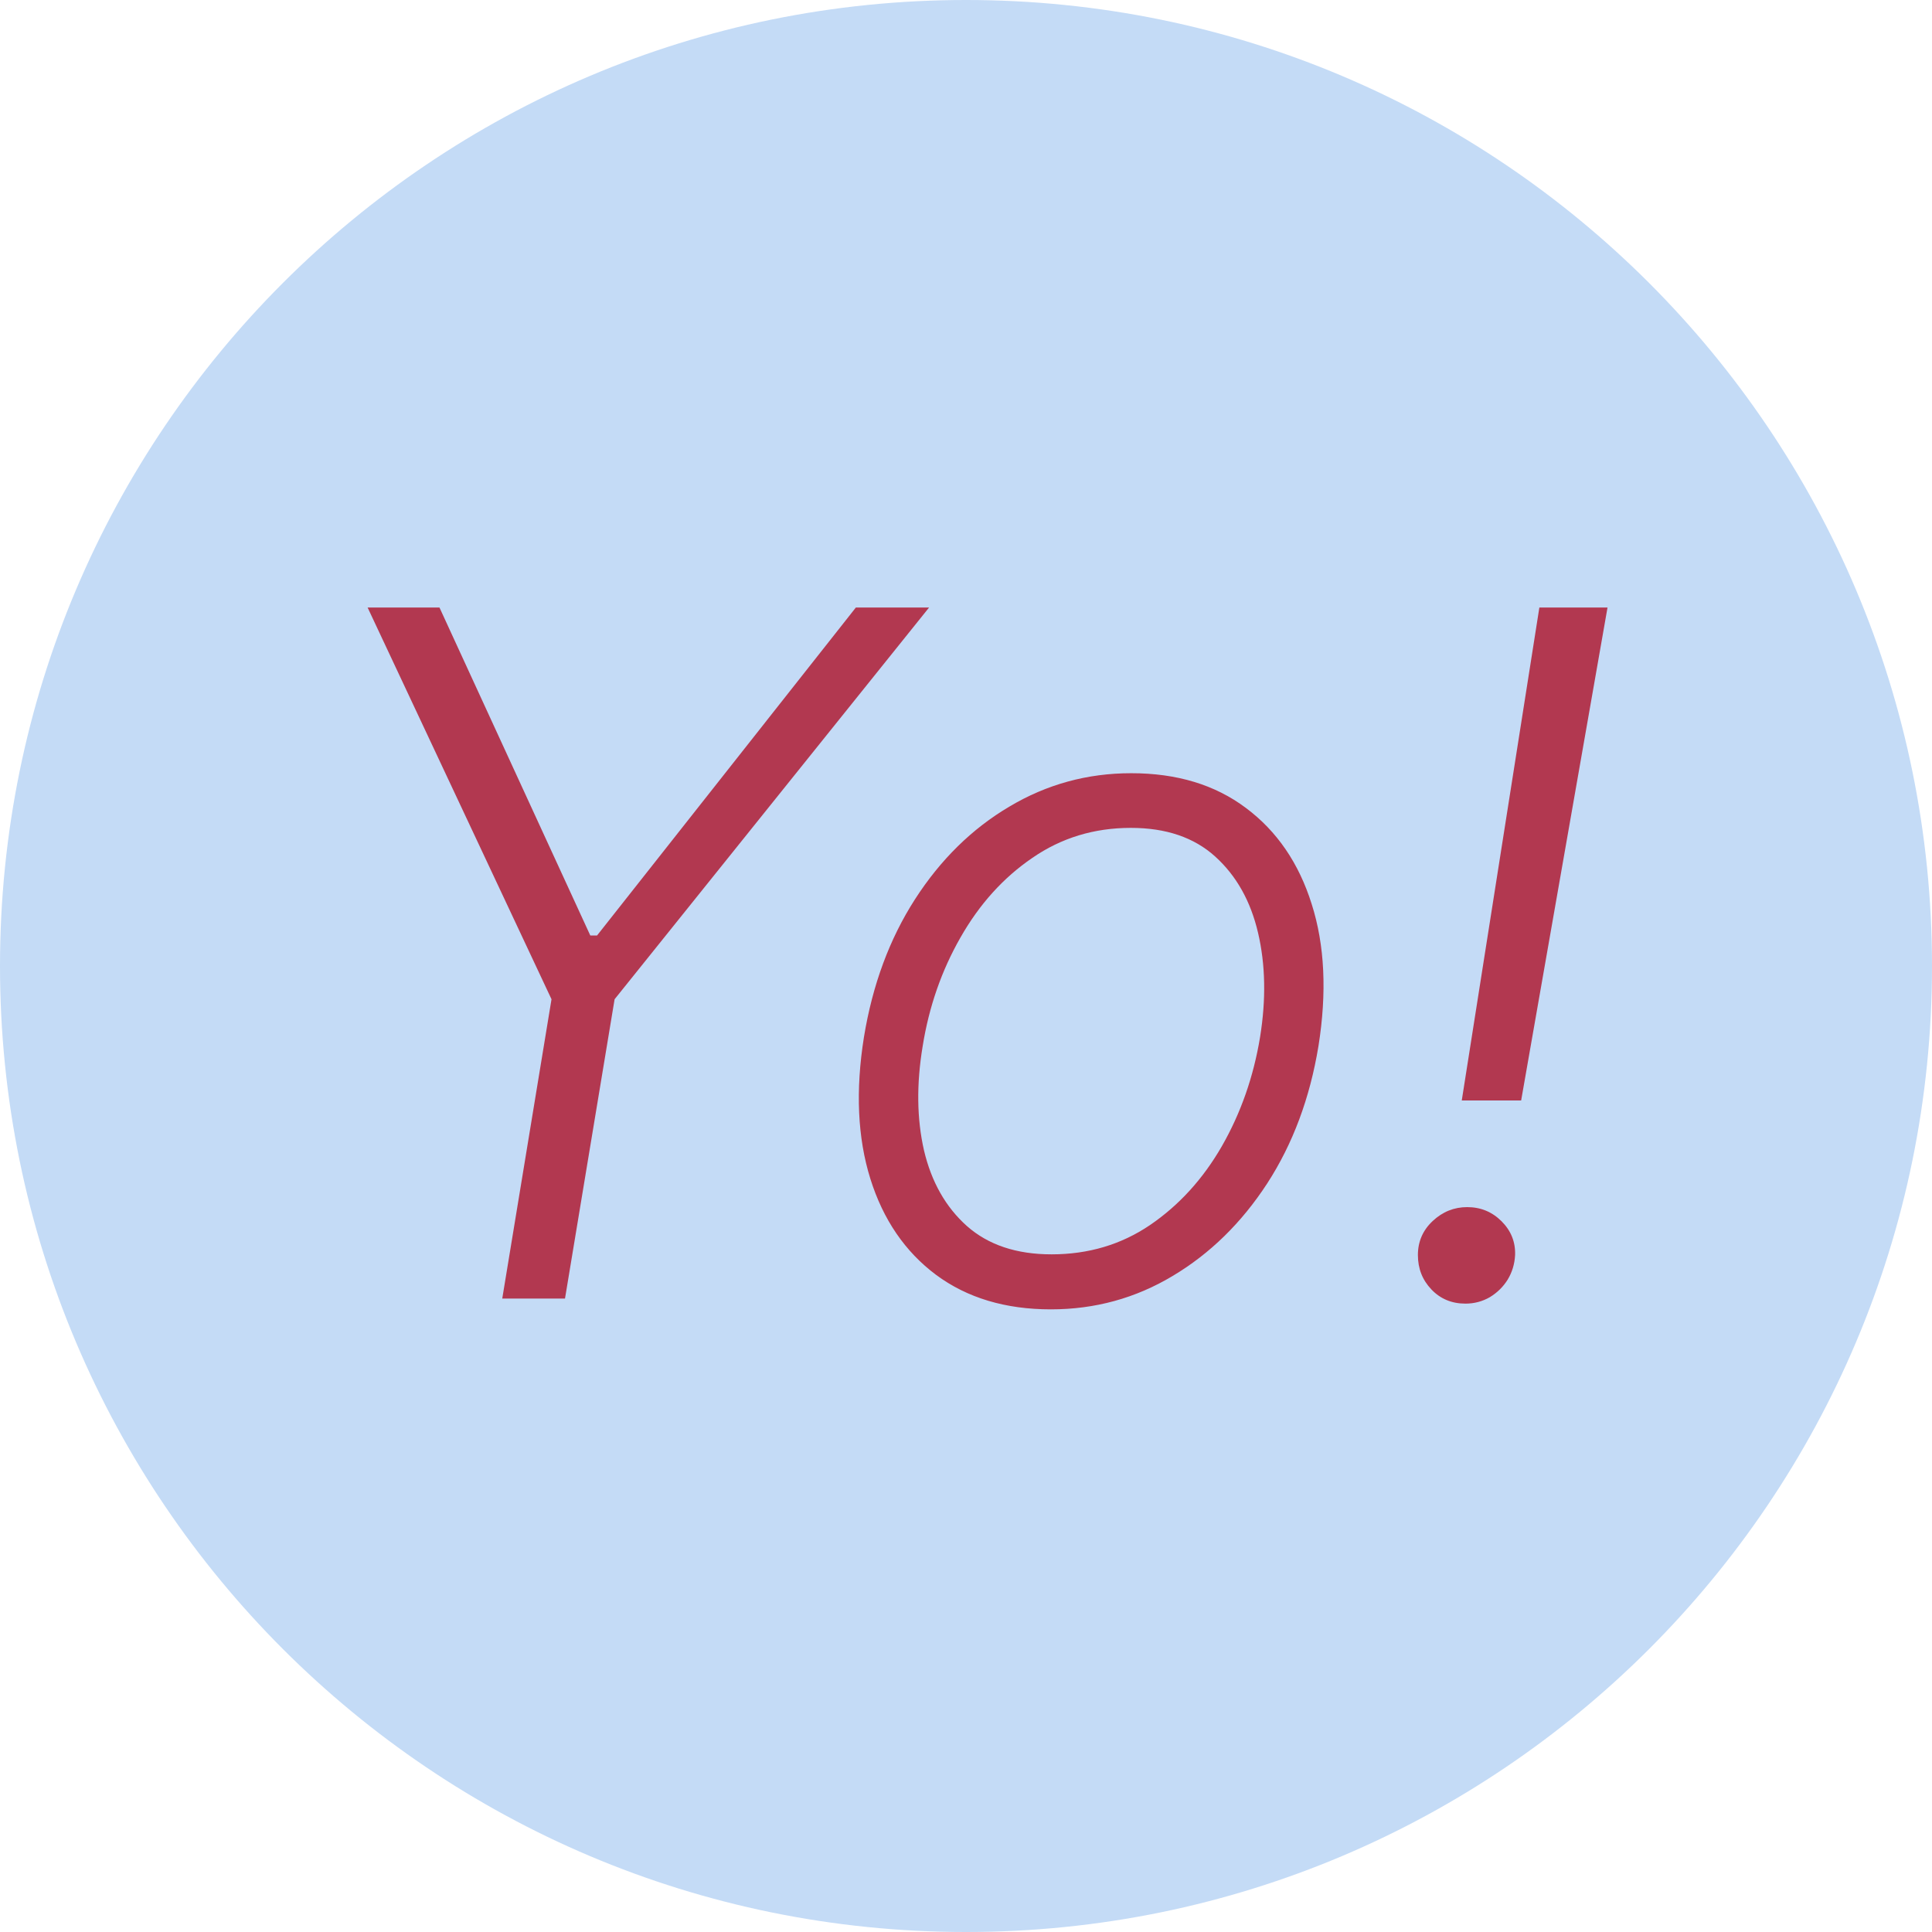 <svg width="61" height="61" viewBox="0 0 61 61" fill="none" xmlns="http://www.w3.org/2000/svg">
<path d="M61 30.5C61 47.345 47.345 61 30.5 61C13.655 61 0 47.345 0 30.5C0 13.655 13.655 0 30.5 0C47.345 0 61 13.655 61 30.5Z" fill="#C4DBF6"/>
<path d="M11.607 19.182H13.876L18.638 29.537H18.851L27.022 19.182H29.334L19.405 31.55L17.839 41H15.858L17.413 31.55L11.607 19.182ZM33.18 41.341C31.745 41.341 30.538 40.979 29.558 40.254C28.578 39.523 27.885 38.511 27.48 37.218C27.076 35.925 27.008 34.434 27.278 32.744C27.548 31.096 28.084 29.647 28.887 28.397C29.696 27.14 30.691 26.163 31.87 25.467C33.049 24.764 34.331 24.413 35.716 24.413C37.157 24.413 38.365 24.778 39.338 25.51C40.318 26.241 41.01 27.254 41.415 28.546C41.827 29.839 41.898 31.334 41.628 33.031C41.358 34.672 40.819 36.117 40.009 37.367C39.199 38.61 38.205 39.583 37.026 40.286C35.854 40.989 34.572 41.341 33.18 41.341ZM33.201 39.604C34.366 39.604 35.403 39.295 36.312 38.678C37.228 38.053 37.985 37.222 38.581 36.185C39.178 35.141 39.579 33.994 39.785 32.744C39.977 31.55 39.956 30.453 39.721 29.452C39.487 28.45 39.036 27.648 38.368 27.044C37.701 26.44 36.813 26.139 35.705 26.139C34.547 26.139 33.51 26.454 32.594 27.087C31.678 27.712 30.922 28.55 30.325 29.601C29.728 30.645 29.331 31.788 29.132 33.031C28.933 34.231 28.947 35.329 29.174 36.323C29.409 37.318 29.86 38.113 30.527 38.709C31.202 39.306 32.093 39.604 33.201 39.604ZM50.755 19.182L48.028 34.746H46.153L48.603 19.182H50.755ZM46.27 41.16C45.837 41.16 45.478 41.011 45.194 40.712C44.91 40.414 44.768 40.052 44.768 39.626C44.768 39.2 44.925 38.841 45.237 38.55C45.55 38.258 45.912 38.113 46.324 38.113C46.75 38.113 47.112 38.262 47.41 38.56C47.709 38.859 47.851 39.214 47.837 39.626C47.822 39.91 47.744 40.169 47.602 40.403C47.46 40.631 47.272 40.815 47.038 40.957C46.803 41.092 46.547 41.16 46.27 41.16Z" fill="#B23850"/>
</svg>
